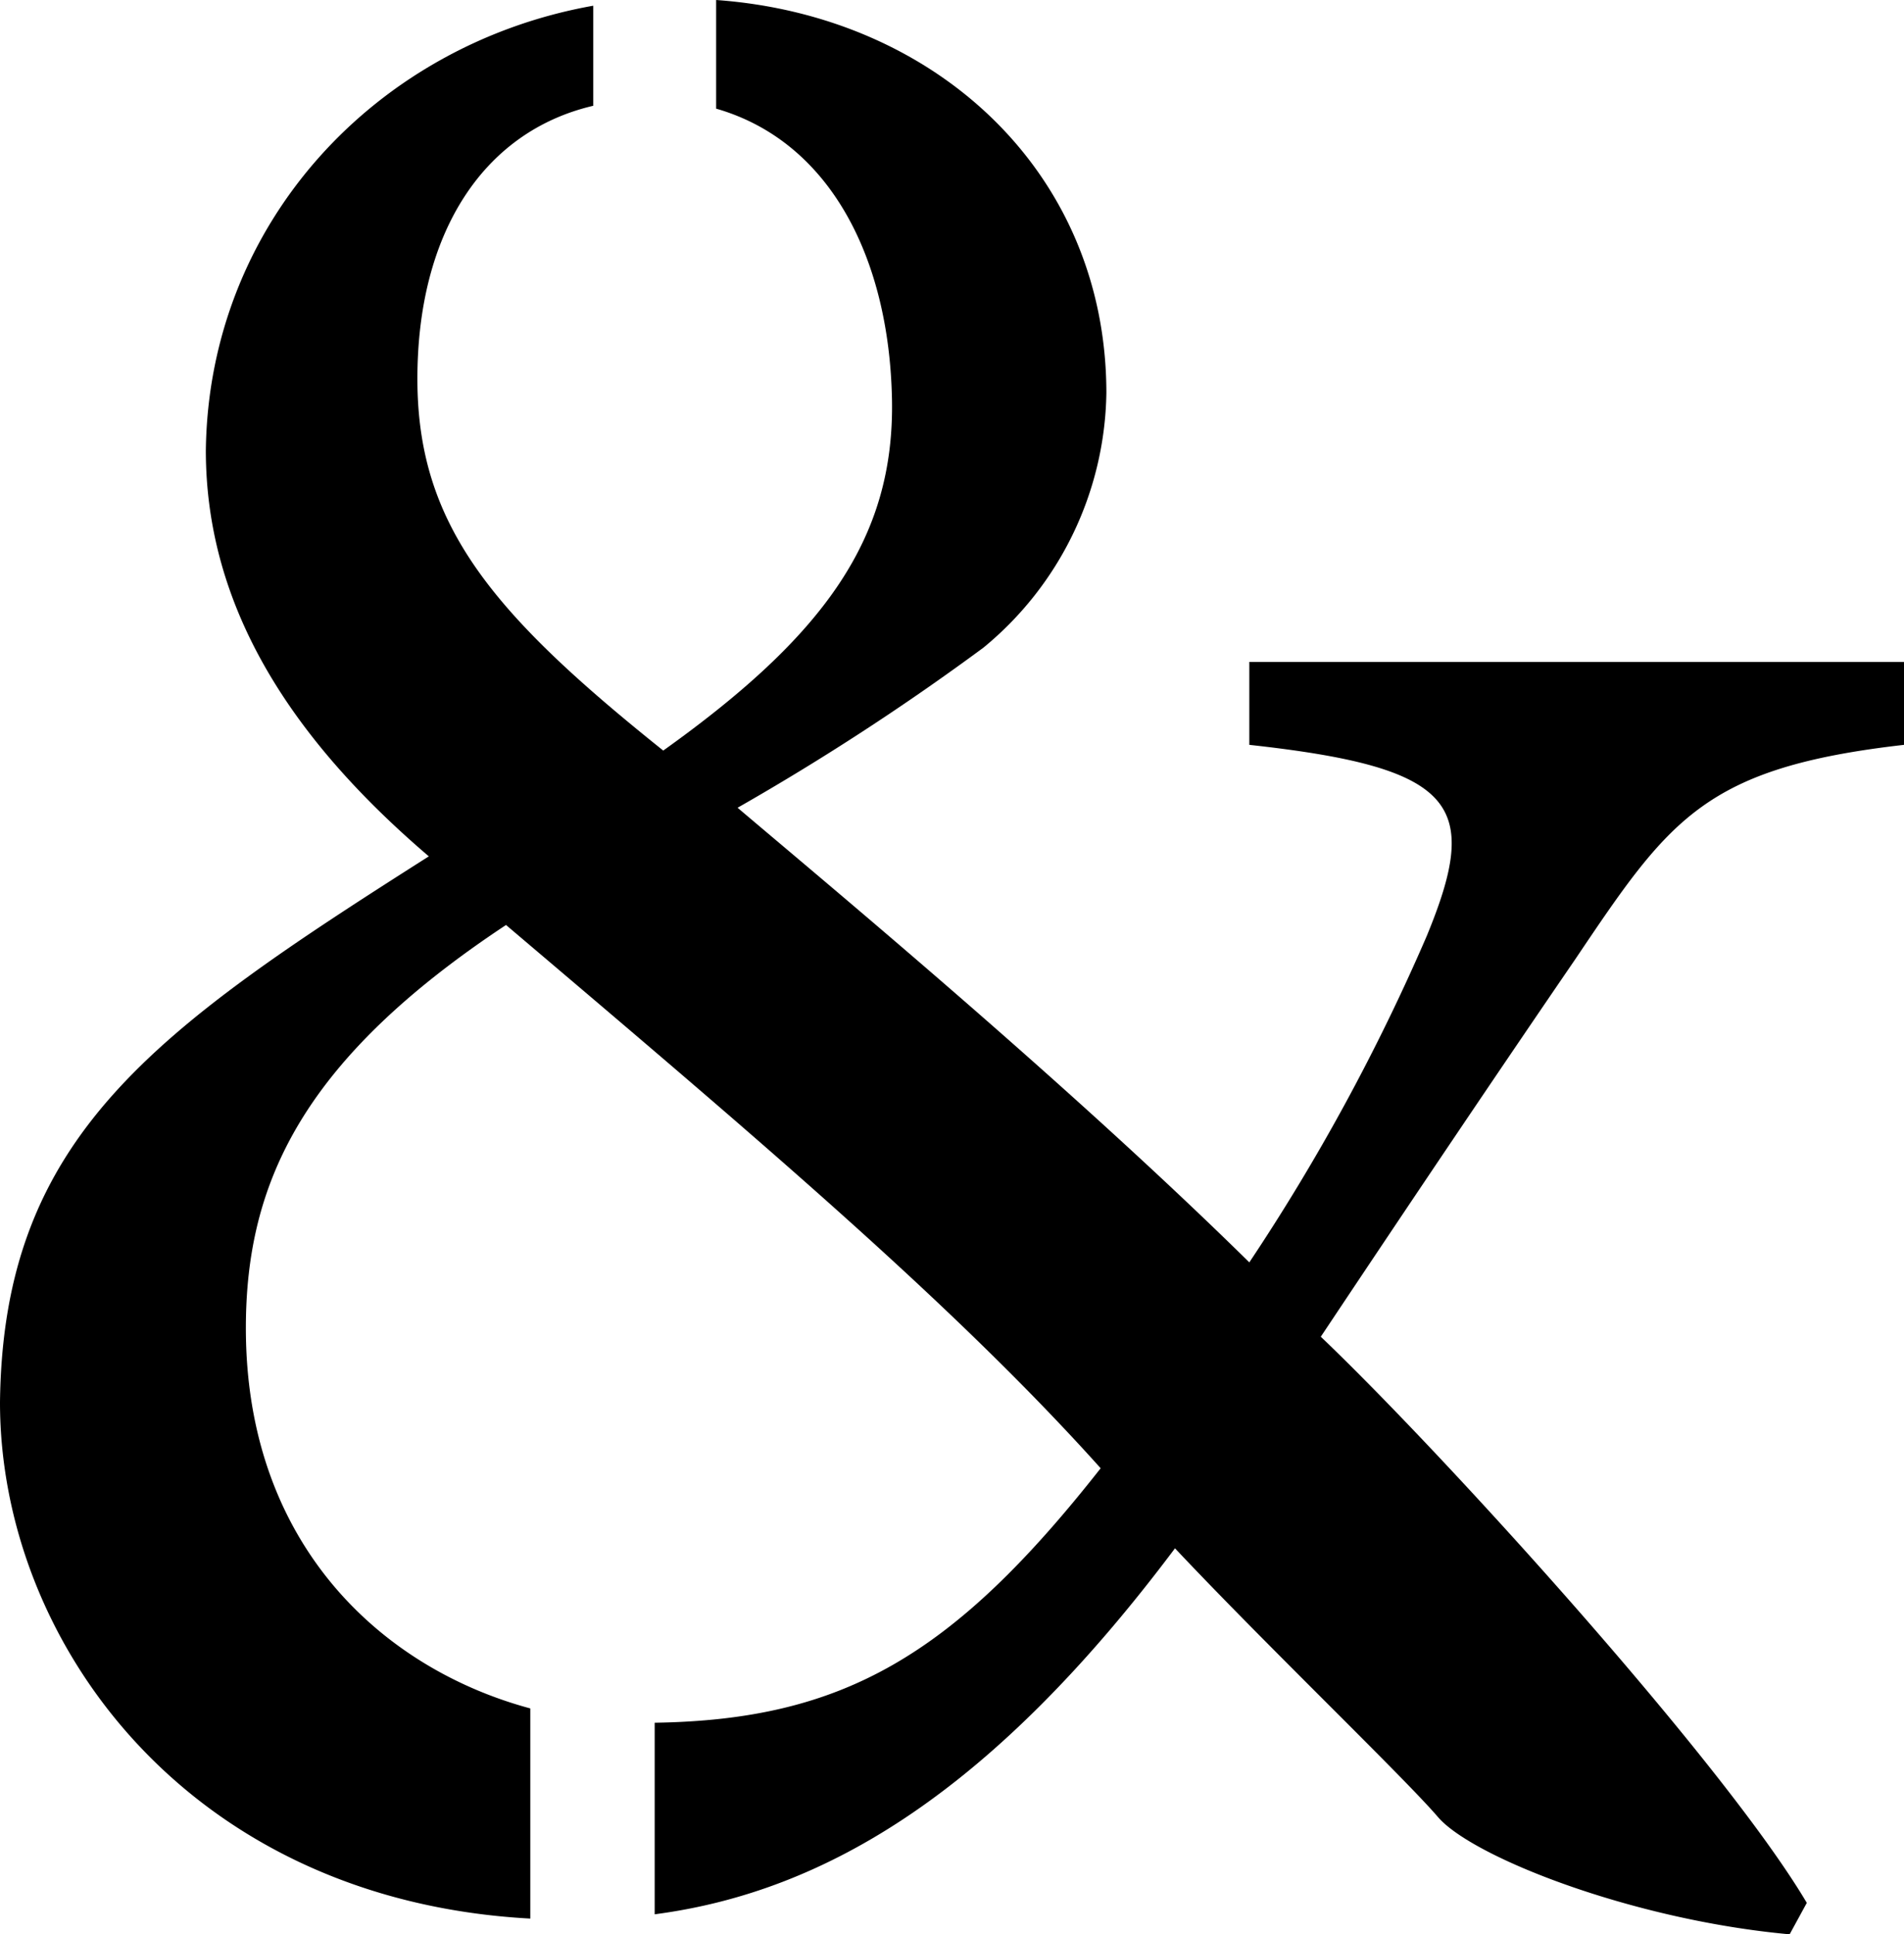 <svg xmlns="http://www.w3.org/2000/svg" viewBox="0 0 133.2 135.3"><title>&amp;amp;</title><g id="Layer_2" data-name="Layer 2"><g id="katman_1" data-name="katman 1"><path d="M133.2,52.1V46.3H87.4v5.8c14.6,1.6,16.2,4.2,12.4,13.4A143.8,143.8,0,0,1,87.4,88.3C74.6,75.7,58.2,62.1,51.6,56.5A174.2,174.2,0,0,0,68.8,45.3a23.5,23.5,0,0,0,8.6-17.8C77.4,12.1,65.5,1.1,50.1,0V7.6c8,2.3,12.1,10.5,12.3,20.3s-4.8,16.6-16,24.6c-12-9.6-17.2-15.8-17.2-26S33.8,9.2,41.5,7.4V.4C26.3,3.1,14.6,15.6,14.4,31.5c0,11,6,20.2,15.6,28.4C10.8,72.1.2,79.5,0,98.1c0,16.7,13.1,34.8,37.1,36.1V119.5C26.7,116.7,17.2,108,17.2,92.9c0-10.2,4-18.8,18.2-28.2,17.2,14.6,31.2,26.4,41.6,38-10.3,13.1-18,17.6-31.2,17.8v13.4c12.2-1.6,23.8-8.8,36.4-25.6,6.4,6.8,16,16,18.4,18.8s13.6,7.2,24.6,8.2l1.2-2.2c-5.8-9.8-25.4-31.4-34-39.6,7.2-10.8,12.6-18.8,17.8-26.4C116.8,57.3,119.2,53.7,133.2,52.1Z"/></g></g></svg>
